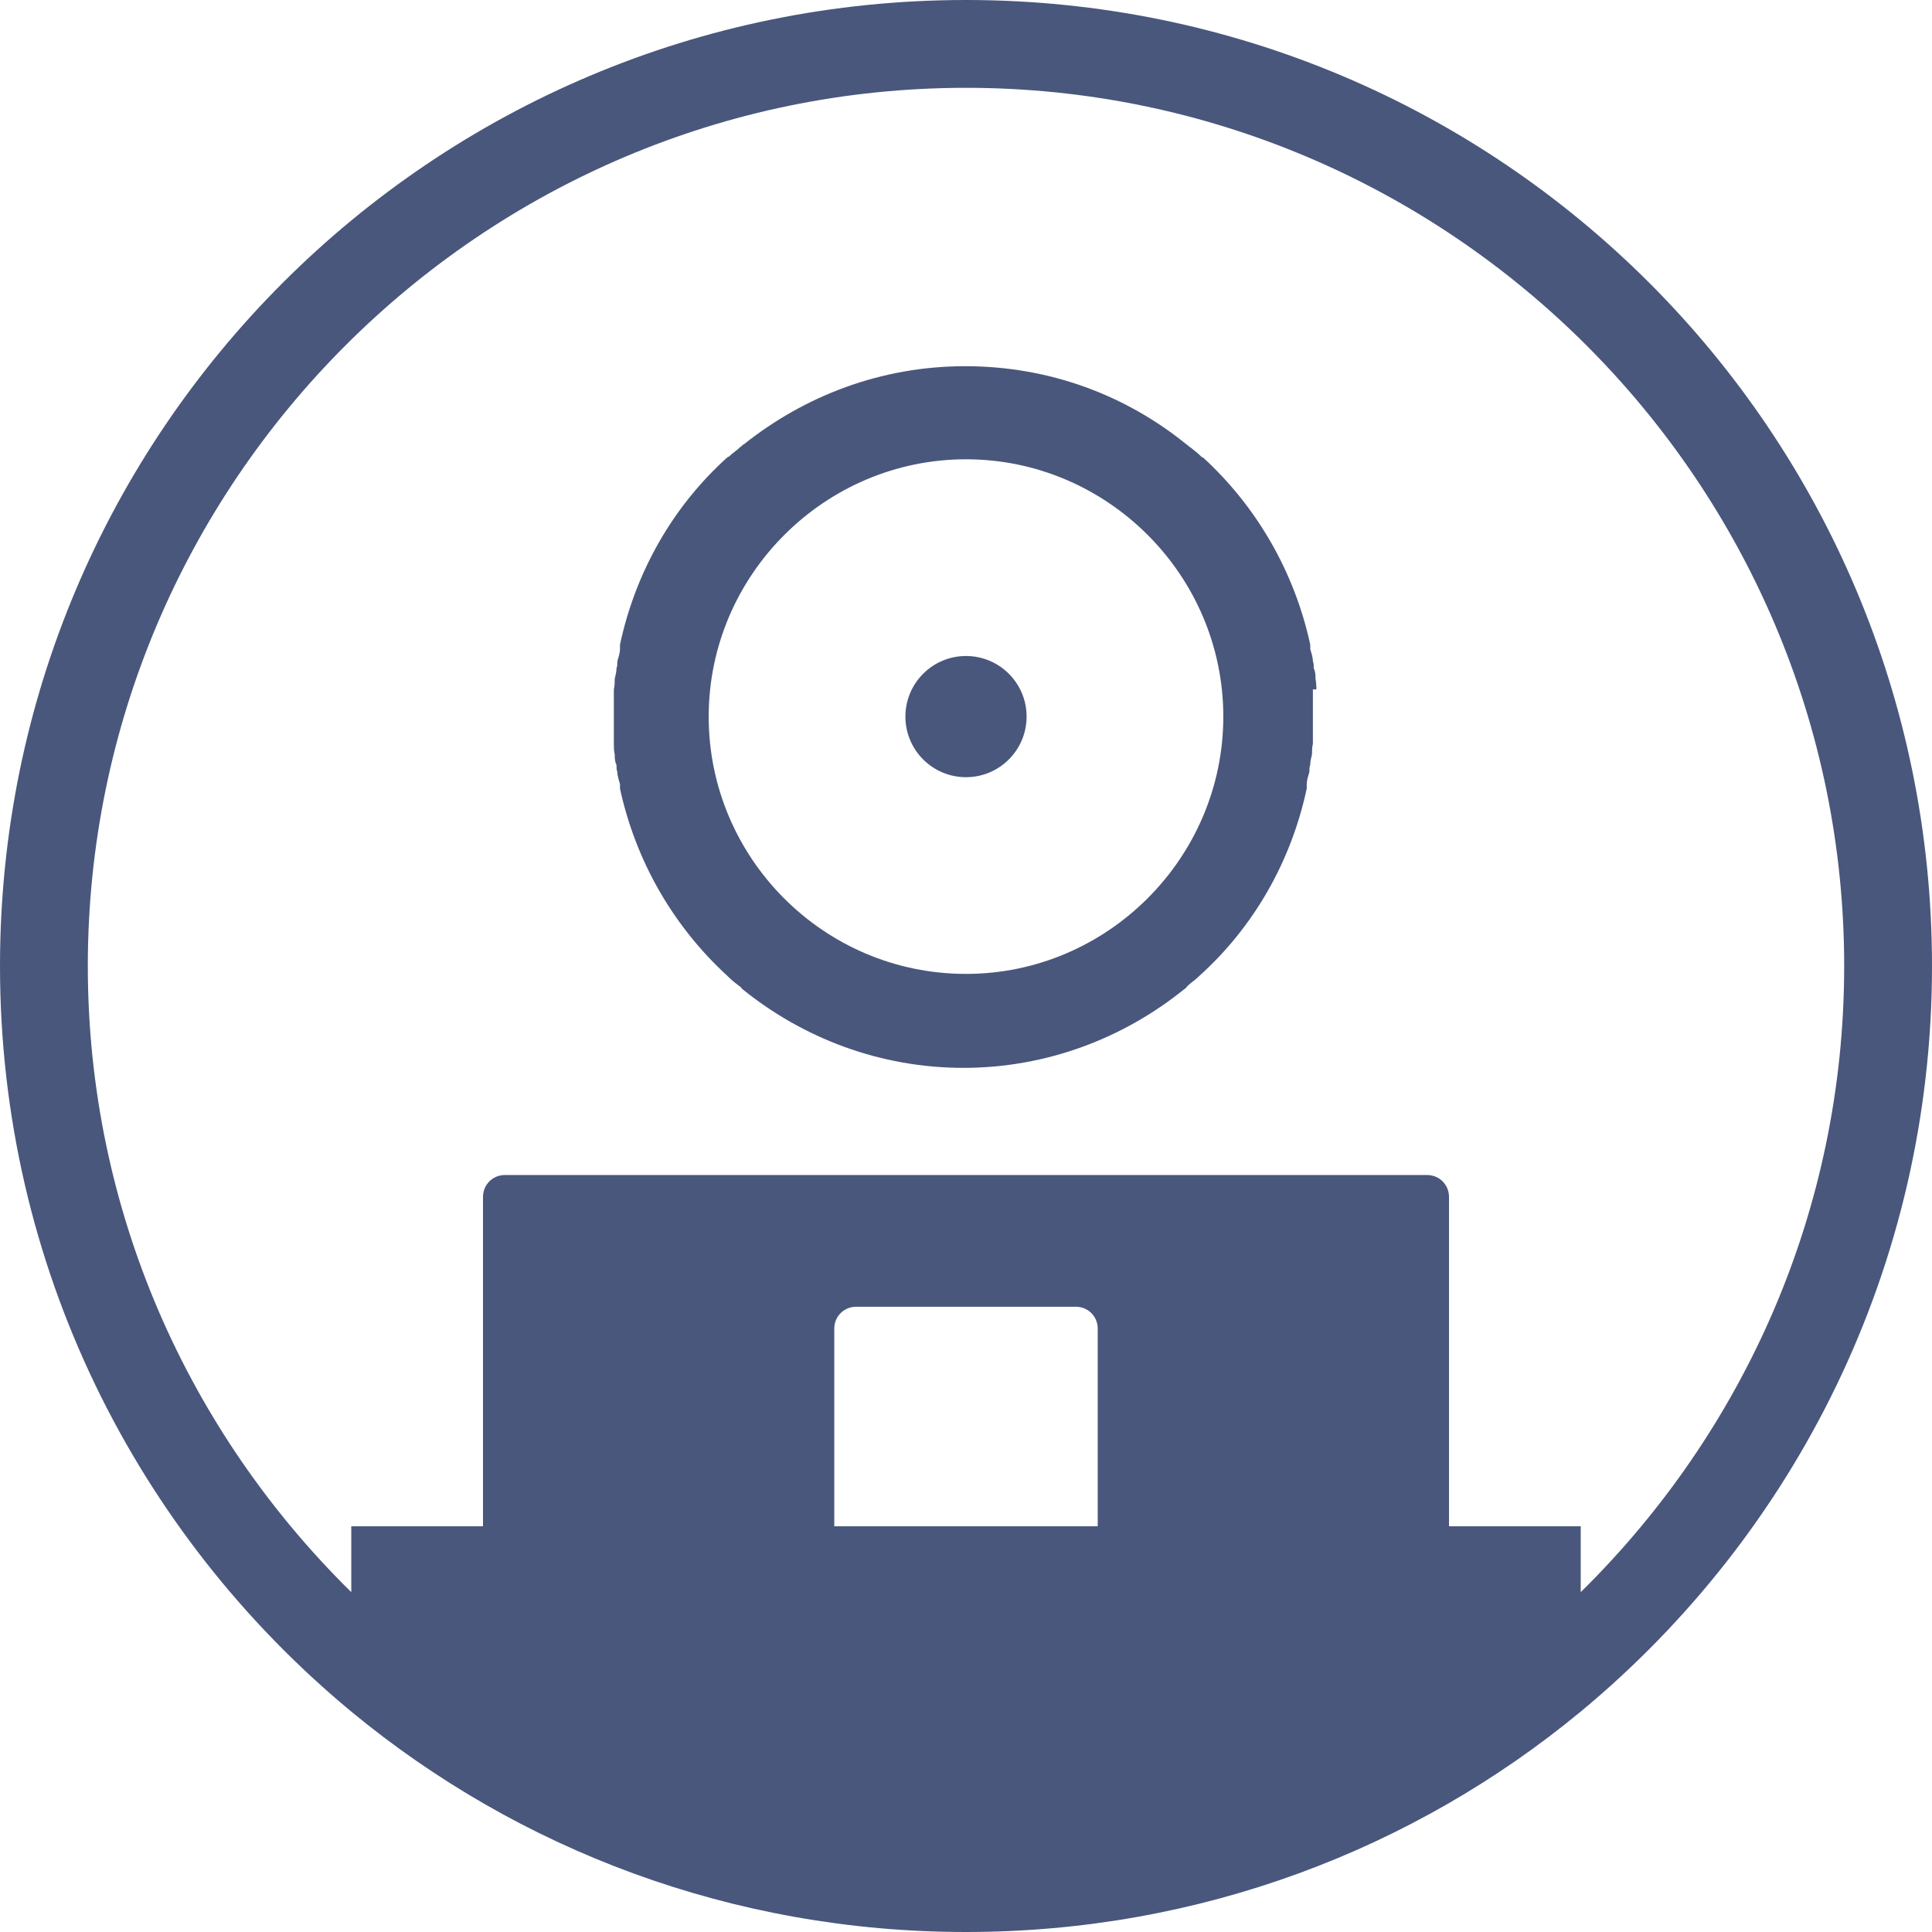 <svg width="22" height="22" viewBox="0 0 22 22" fill="none" xmlns="http://www.w3.org/2000/svg">
<path d="M14.99 7.85C14.99 7.85 14.99 7.77 14.98 7.73C14.98 7.69 14.98 7.65 14.96 7.61C14.96 7.58 14.96 7.55 14.95 7.53C14.95 7.48 14.93 7.43 14.92 7.39C14.92 7.37 14.92 7.36 14.92 7.34C14.74 6.51 14.31 5.77 13.7 5.21C13.7 5.21 13.69 5.21 13.68 5.2C13.64 5.16 13.6 5.13 13.55 5.09C13.54 5.09 13.53 5.07 13.51 5.06C12.82 4.5 11.95 4.17 10.99 4.17C10.03 4.17 9.16 4.51 8.47 5.06C8.46 5.06 8.45 5.08 8.43 5.09C8.39 5.13 8.34 5.16 8.3 5.2C8.3 5.2 8.29 5.2 8.28 5.21C7.67 5.76 7.24 6.5 7.06 7.34C7.06 7.36 7.06 7.37 7.06 7.39C7.06 7.44 7.04 7.49 7.03 7.53C7.03 7.56 7.03 7.59 7.02 7.61C7.02 7.65 7.01 7.69 7 7.73C7 7.77 7 7.81 6.99 7.85C6.99 7.88 6.99 7.91 6.99 7.94C6.99 8.01 6.99 8.09 6.99 8.16C6.99 8.23 6.99 8.31 6.99 8.38C6.99 8.41 6.99 8.44 6.99 8.47C6.99 8.51 6.99 8.55 7 8.59C7 8.63 7 8.67 7.02 8.71C7.02 8.74 7.02 8.77 7.03 8.79C7.03 8.84 7.05 8.89 7.06 8.93C7.06 8.95 7.06 8.96 7.06 8.98C7.24 9.81 7.67 10.55 8.28 11.11C8.28 11.11 8.28 11.11 8.29 11.12C8.33 11.16 8.38 11.2 8.42 11.23C8.43 11.23 8.44 11.25 8.45 11.26C9.14 11.82 10.02 12.16 10.97 12.16C11.92 12.16 12.8 11.82 13.49 11.26C13.5 11.26 13.51 11.24 13.52 11.23C13.56 11.19 13.61 11.16 13.65 11.12C13.65 11.12 13.65 11.12 13.66 11.11C14.27 10.56 14.7 9.82 14.88 8.98C14.88 8.96 14.88 8.95 14.88 8.93C14.88 8.88 14.9 8.83 14.91 8.79C14.91 8.76 14.91 8.73 14.92 8.71C14.92 8.67 14.93 8.63 14.94 8.59C14.94 8.55 14.94 8.51 14.95 8.47C14.95 8.44 14.95 8.41 14.95 8.38C14.95 8.31 14.95 8.23 14.95 8.16C14.95 8.09 14.95 8.01 14.95 7.94C14.95 7.91 14.95 7.88 14.95 7.85H14.99ZM11 11.09C9.38 11.09 8.07 9.77 8.07 8.16C8.07 6.55 9.39 5.23 11 5.23C12.61 5.23 13.93 6.55 13.93 8.16C13.93 9.77 12.61 11.09 11 11.09Z" fill="#49577C"/>
<path d="M11 0C4.92 0 0 4.92 0 11C0 14.42 1.56 17.47 4 19.49C5.9 21.06 8.34 22 11 22C13.66 22 16.1 21.06 18 19.49C20.44 17.47 22 14.42 22 11C22 4.92 17.08 0 11 0ZM12.5 17.38H9.5V15.13C9.5 14.99 9.61 14.88 9.75 14.88H12.25C12.39 14.88 12.5 14.99 12.5 15.13V17.38ZM18 18.13V17.38H16.5V13.63C16.5 13.49 16.39 13.38 16.25 13.38H5.75C5.61 13.38 5.5 13.49 5.5 13.63V17.38H4V18.13C2.15 16.31 1 13.79 1 11C1 5.49 5.49 1 11 1C16.51 1 21 5.49 21 11C21 13.79 19.85 16.31 18 18.13Z" fill="#49577C"/>
<path d="M11 8.85C11.381 8.85 11.69 8.541 11.69 8.16C11.69 7.779 11.381 7.47 11 7.47C10.619 7.47 10.31 7.779 10.31 8.16C10.31 8.541 10.619 8.85 11 8.85Z" fill="#49577C"/>
</svg>
